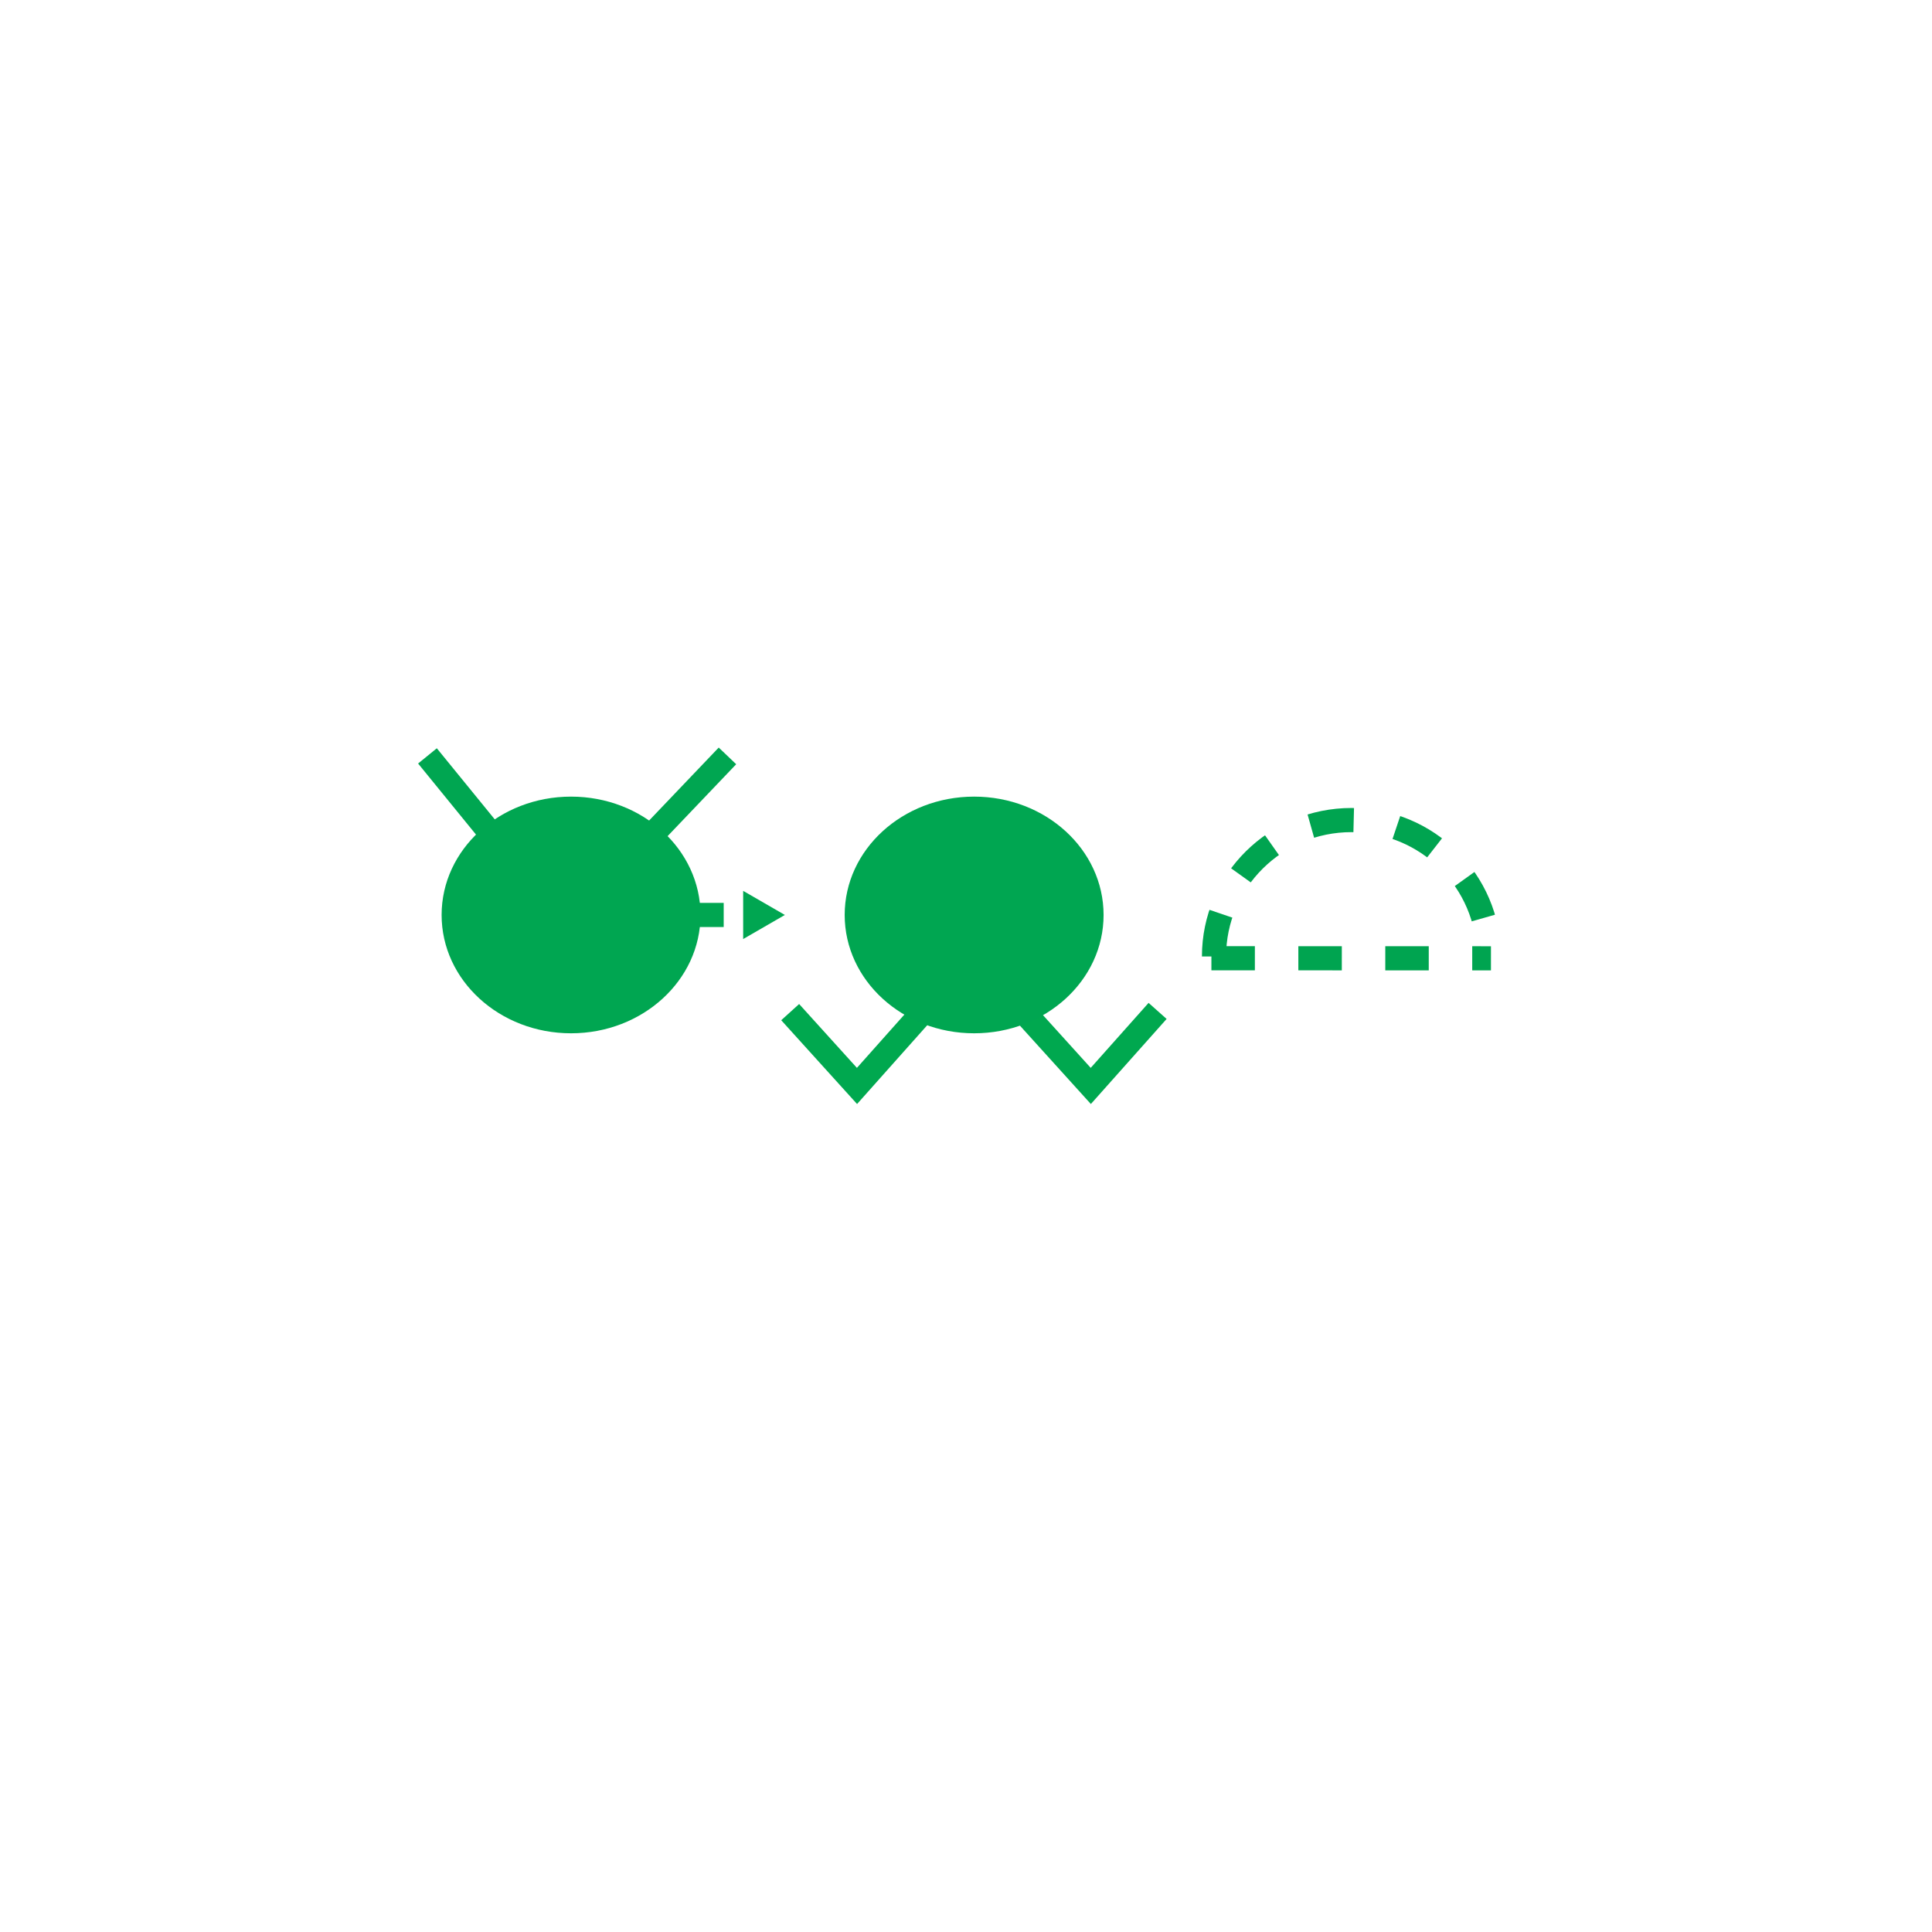 <?xml version="1.0" encoding="utf-8"?>
<!-- Generator: Adobe Illustrator 16.0.0, SVG Export Plug-In . SVG Version: 6.00 Build 0)  -->
<!DOCTYPE svg PUBLIC "-//W3C//DTD SVG 1.1//EN" "http://www.w3.org/Graphics/SVG/1.1/DTD/svg11.dtd">
<svg version="1.1" id="Version_1.0" xmlns="http://www.w3.org/2000/svg" xmlns:xlink="http://www.w3.org/1999/xlink" x="0px"
	 y="0px" width="400px" height="400px" viewBox="0 0 400 400" enable-background="new 0 0 400 400" xml:space="preserve">
<g id="mod1">
	<g>
		<path fill="none" stroke="#00A450" stroke-width="5" stroke-dasharray="9" d="M251.348,198.023
			c0-15.596,12.74-28.239,28.455-28.239c15.717,0,28.457,12.643,28.457,28.239"/>
		<line fill="none" stroke="#00A450" stroke-width="5" stroke-dasharray="9" x1="250.809" y1="198.395" x2="308.686" y2="198.41"/>
	</g>
	<g>
		<polyline fill="none" stroke="#00A84F" stroke-width="5" stroke-miterlimit="10" points="163.598,209.549 177.431,224.833 
			191.264,209.299 		"/>
		<polyline fill="none" stroke="#00A84F" stroke-width="5" stroke-miterlimit="10" points="212.003,209.549 225.836,224.833 
			239.669,209.299 		"/>
		<path fill="#00A651" d="M201.686,164.932c-14.806,0-26.803,10.968-26.803,24.5c0,13.531,11.998,24.5,26.803,24.5
			c14.801,0,26.799-10.969,26.799-24.5C228.482,175.9,216.484,164.932,201.686,164.932L201.686,164.932z"/>
	</g>
	<g>
		<line fill="none" stroke="#00A651" stroke-width="5" stroke-miterlimit="8" x1="103.167" y1="174.5" x2="88.5" y2="156.5"/>
		<line fill="none" stroke="#00A651" stroke-width="5" stroke-miterlimit="8" x1="134.583" y1="173.3" x2="150.612" y2="156.5"/>
		<path fill="#00A651" d="M118.231,164.932c-14.803,0-26.8,10.968-26.8,24.5c0,13.531,11.998,24.5,26.8,24.5
			c14.802,0,26.802-10.969,26.802-24.5C145.033,175.9,133.034,164.932,118.231,164.932L118.231,164.932z"/>
		<g>
			<g>
				
					<line fill="none" stroke="#00A651" stroke-width="5" stroke-miterlimit="8" stroke-dasharray="10,10" x1="119.833" y1="189.432" x2="155.324" y2="189.432"/>
				<g>
					<polygon fill="#00A651" points="153.865,194.418 162.5,189.432 153.865,184.445 					"/>
				</g>
			</g>
		</g>
	</g>
</g>
</svg>
